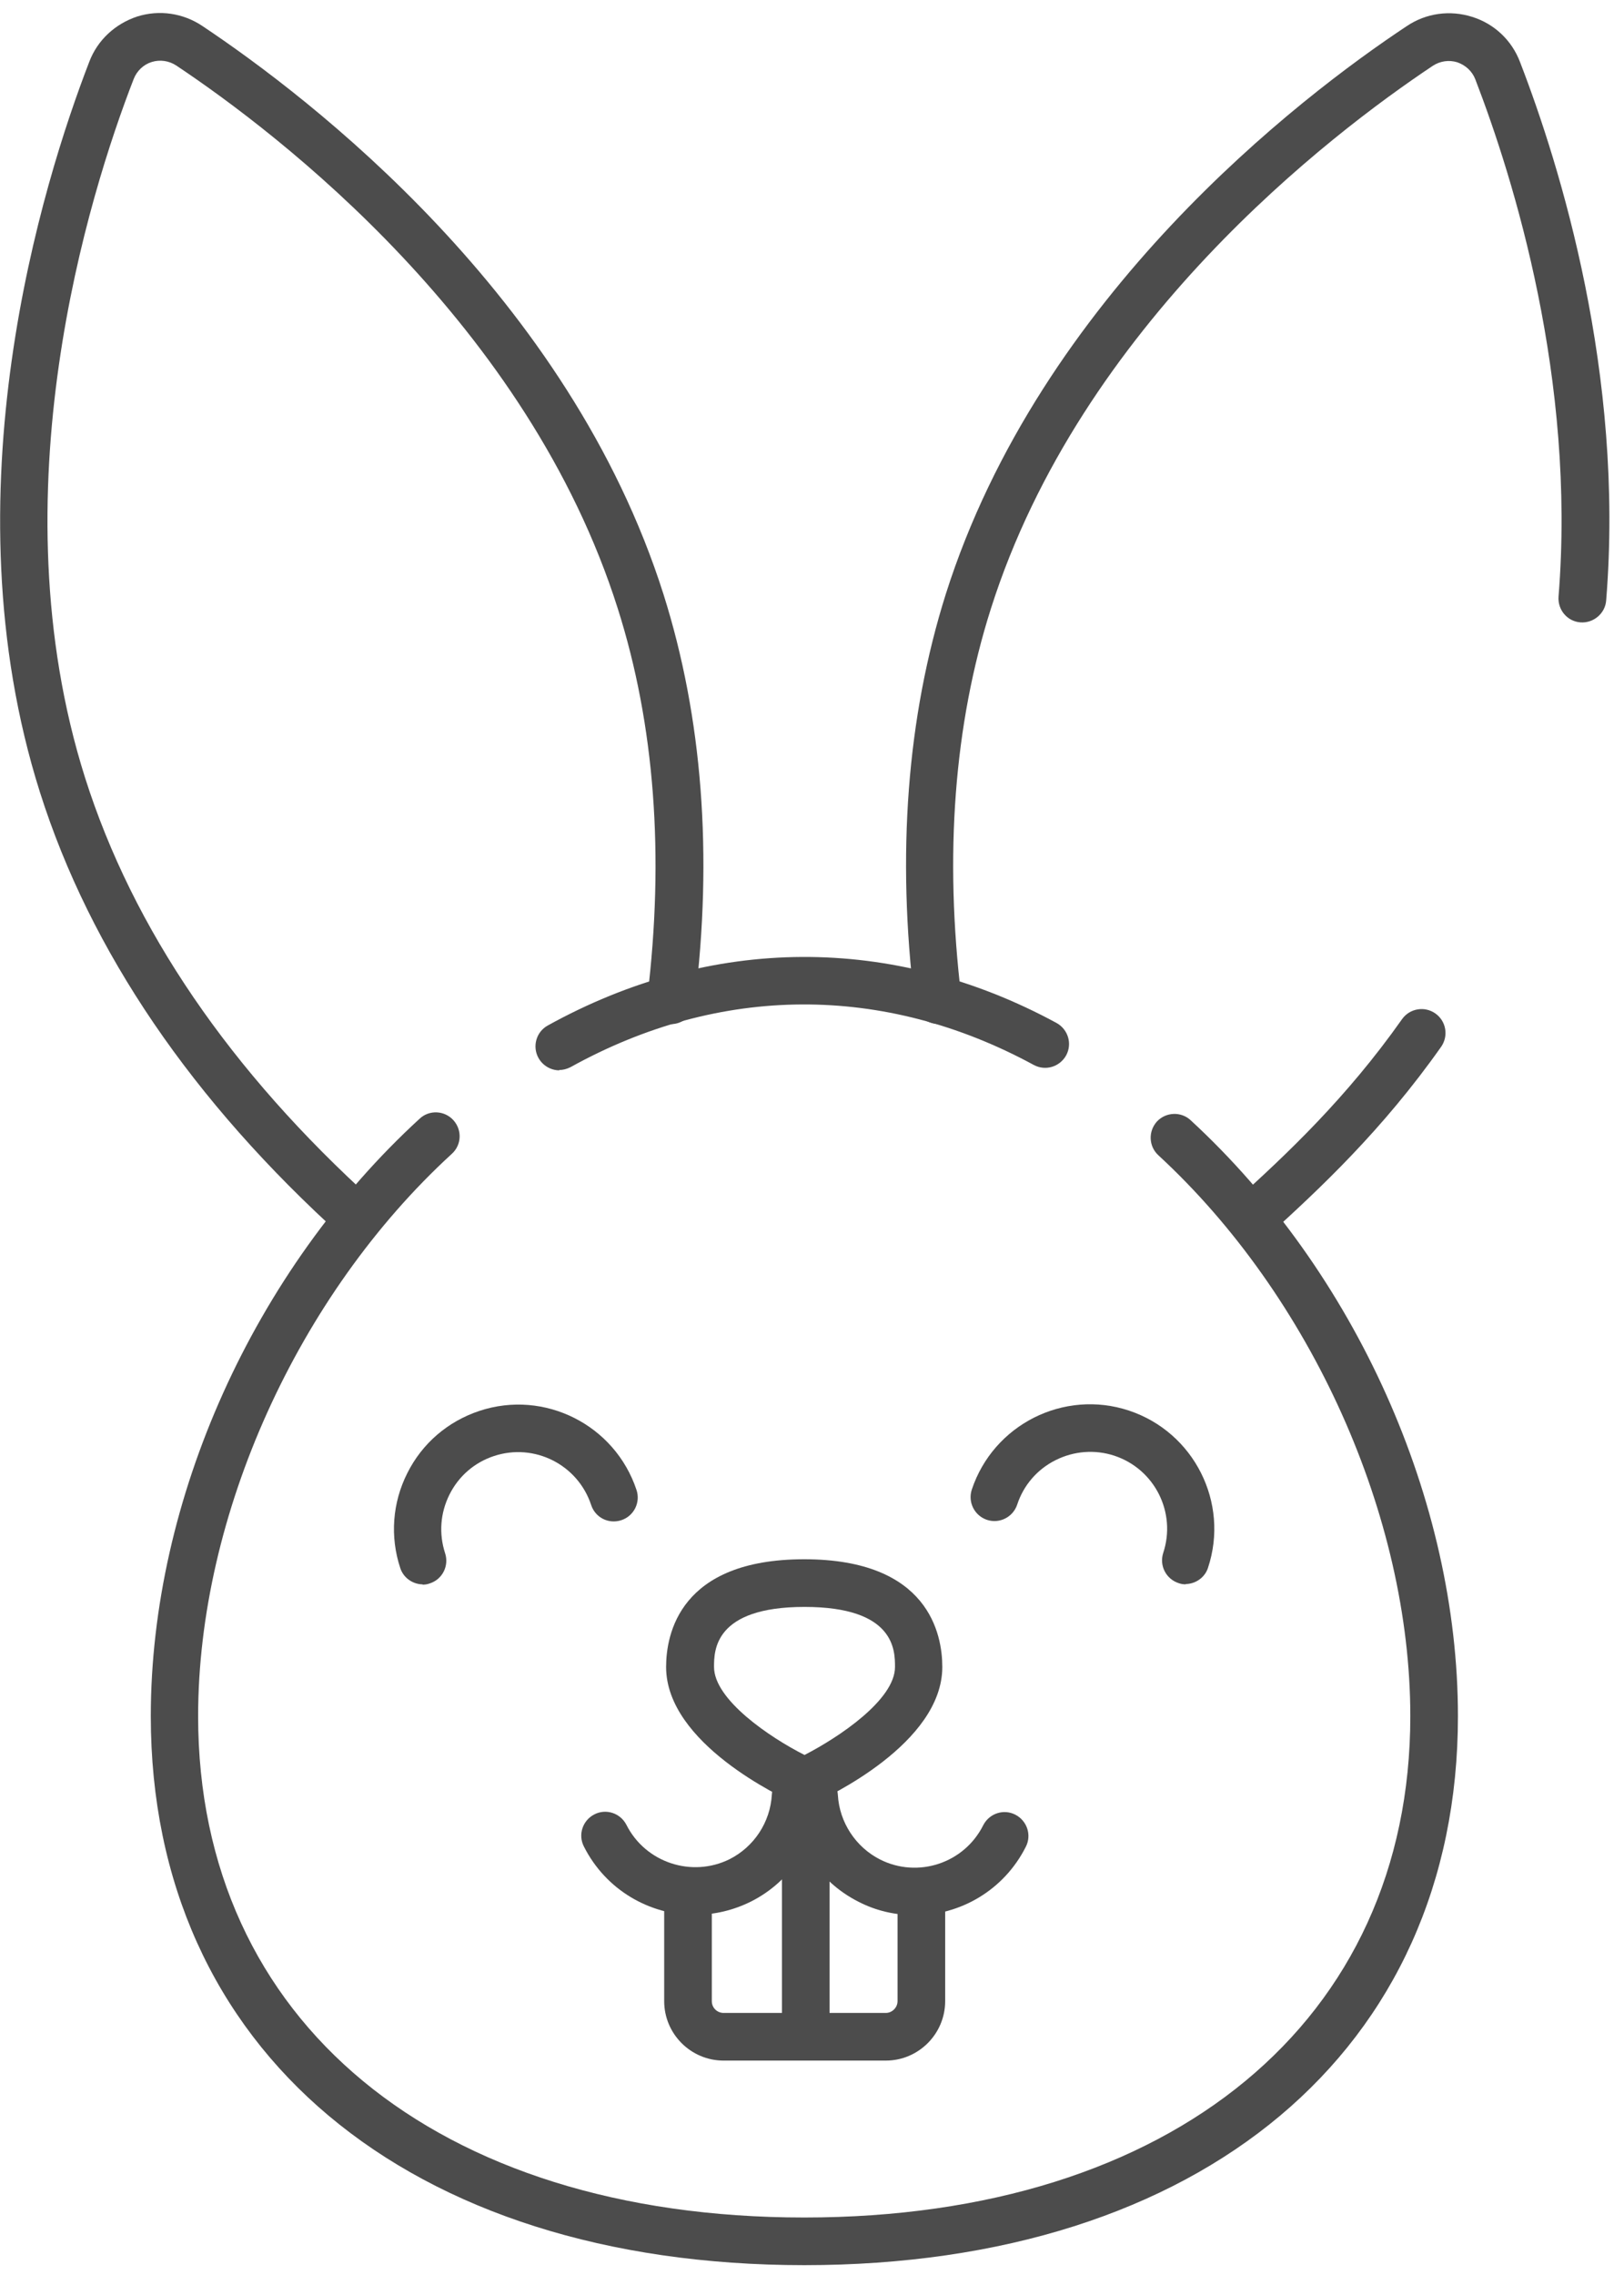 <svg width="55" height="77" viewBox="0 0 55 77" fill="none" xmlns="http://www.w3.org/2000/svg">
<path d="M18.945 36.227C18.666 36.227 18.386 36.076 18.236 35.807C18.021 35.42 18.16 34.926 18.548 34.711C24.085 31.646 30.236 31.614 35.784 34.625C36.171 34.84 36.322 35.324 36.107 35.721C35.892 36.108 35.408 36.259 35.01 36.044C29.935 33.291 24.386 33.313 19.322 36.119C19.193 36.184 19.064 36.216 18.935 36.216L18.945 36.227Z" fill="#4C4C4C"/>
<path d="M27.247 76.667C13.796 76.667 5.107 69.377 5.107 58.087C5.107 50.753 8.602 43.001 14.215 37.861C14.537 37.56 15.054 37.581 15.355 37.914C15.656 38.248 15.634 38.753 15.301 39.054C10.086 43.828 6.71 51.291 6.71 58.087C6.71 68.398 14.763 75.054 27.236 75.054C39.71 75.054 47.763 68.388 47.763 58.087C47.763 51.323 44.408 43.871 39.226 39.097C38.903 38.796 38.882 38.291 39.183 37.958C39.484 37.635 40 37.614 40.322 37.914C45.903 43.054 49.376 50.785 49.376 58.087C49.376 69.377 40.688 76.667 27.236 76.667H27.247Z" fill="#4C4C4C"/>
<path d="M14.321 53.625C13.988 53.625 13.665 53.41 13.557 53.076C13.203 52.012 13.289 50.861 13.794 49.861C14.299 48.85 15.17 48.108 16.235 47.754C18.439 47.022 20.826 48.227 21.557 50.431C21.697 50.85 21.471 51.313 21.041 51.453C20.611 51.592 20.16 51.367 20.02 50.936C19.568 49.571 18.095 48.829 16.73 49.281C16.074 49.496 15.536 49.958 15.224 50.582C14.912 51.205 14.858 51.904 15.074 52.571C15.213 52.99 14.988 53.453 14.557 53.592C14.471 53.625 14.385 53.635 14.299 53.635L14.321 53.625Z" fill="#4C4C4C"/>
<path d="M40.169 53.624C40.083 53.624 39.997 53.614 39.911 53.581C39.492 53.442 39.255 52.99 39.395 52.56C39.847 51.194 39.105 49.721 37.739 49.27C37.083 49.055 36.374 49.108 35.75 49.42C35.126 49.732 34.664 50.27 34.449 50.926C34.309 51.345 33.858 51.581 33.428 51.442C33.008 51.302 32.772 50.85 32.911 50.42C33.643 48.216 36.03 47.012 38.234 47.743C40.438 48.474 41.643 50.861 40.911 53.065C40.804 53.399 40.481 53.614 40.148 53.614L40.169 53.624Z" fill="#4C4C4C"/>
<path d="M23.548 64.818C22 64.818 20.516 63.969 19.774 62.496C19.57 62.098 19.731 61.614 20.129 61.41C20.527 61.205 21.011 61.367 21.215 61.764C21.86 63.044 23.43 63.56 24.71 62.926C25.538 62.506 26.086 61.678 26.14 60.743C26.161 60.302 26.548 59.958 26.989 59.98C27.43 60.001 27.774 60.388 27.753 60.829C27.667 62.324 26.785 63.678 25.441 64.356C24.839 64.657 24.194 64.807 23.559 64.807L23.548 64.818Z" fill="#4C4C4C"/>
<path d="M30.956 64.818C30.322 64.818 29.677 64.678 29.075 64.367C27.73 63.689 26.849 62.345 26.763 60.84C26.741 60.399 27.075 60.012 27.526 59.99C27.978 59.958 28.354 60.302 28.376 60.754C28.429 61.678 28.978 62.517 29.806 62.937C31.085 63.582 32.655 63.066 33.3 61.775C33.505 61.377 33.989 61.216 34.386 61.42C34.784 61.625 34.946 62.109 34.741 62.507C33.999 63.98 32.515 64.829 30.967 64.829L30.956 64.818Z" fill="#4C4C4C"/>
<path d="M27.247 61.108C27.139 61.108 27.021 61.087 26.913 61.033C26.473 60.829 22.559 59.011 22.559 56.42C22.559 55.323 23.01 52.775 27.236 52.775C31.462 52.775 31.913 55.323 31.913 56.42C31.913 59.011 28.01 60.829 27.559 61.033C27.451 61.076 27.343 61.108 27.225 61.108H27.247ZM27.247 54.388C24.182 54.388 24.182 55.872 24.182 56.42C24.182 57.528 26.075 58.807 27.247 59.399C28.419 58.796 30.311 57.528 30.311 56.42C30.311 55.861 30.311 54.388 27.247 54.388Z" fill="#4C4C4C"/>
<path d="M27.289 68.99C26.848 68.99 26.482 68.624 26.482 68.184V62.41C26.482 61.969 26.848 61.603 27.289 61.603C27.73 61.603 28.095 61.969 28.095 62.41V68.184C28.095 68.624 27.73 68.99 27.289 68.99Z" fill="#4C4C4C"/>
<path d="M30 69.743H24.505C23.397 69.743 22.494 68.839 22.494 67.732V64.495C22.494 64.054 22.86 63.689 23.301 63.689C23.741 63.689 24.107 64.054 24.107 64.495V67.732C24.107 67.958 24.29 68.13 24.505 68.13H30C30.215 68.13 30.397 67.947 30.397 67.732V64.528C30.397 64.087 30.763 63.721 31.204 63.721C31.645 63.721 32.01 64.087 32.01 64.528V67.732C32.01 68.839 31.107 69.743 30 69.743Z" fill="#4C4C4C"/>
<path d="M31.773 34.657C31.375 34.657 31.02 34.356 30.977 33.947C30.364 28.915 30.719 24.27 32.031 20.108C35.235 10.012 44.009 3.291 47.644 0.883C48.3 0.442 49.106 0.334 49.859 0.571C50.611 0.807 51.203 1.366 51.482 2.108C52.837 5.614 55.02 12.657 54.396 20.323C54.364 20.764 53.966 21.098 53.525 21.065C53.084 21.033 52.751 20.646 52.783 20.194C53.375 12.84 51.267 6.065 49.966 2.689C49.859 2.409 49.633 2.205 49.353 2.108C49.074 2.022 48.773 2.065 48.525 2.227C45.041 4.549 36.611 10.99 33.558 20.603C32.31 24.528 31.977 28.958 32.558 33.754C32.611 34.194 32.3 34.603 31.859 34.657C31.826 34.657 31.794 34.657 31.762 34.657H31.773Z" fill="#4C4C4C"/>
<path d="M42.365 42.065C42.15 42.065 41.924 41.979 41.763 41.797C41.462 41.463 41.494 40.958 41.817 40.657C43.569 39.076 45.602 37.162 47.483 34.495C47.741 34.13 48.247 34.044 48.612 34.302C48.978 34.56 49.064 35.065 48.806 35.431C46.827 38.237 44.72 40.216 42.903 41.861C42.752 42.001 42.559 42.065 42.365 42.065Z" fill="#4C4C4C"/>
<path d="M12.139 42.065C11.945 42.065 11.752 42.001 11.601 41.861C6.515 37.27 3.064 32.205 1.354 26.818C-1.85 16.71 1.451 6.162 3.021 2.098C3.3 1.356 3.902 0.807 4.644 0.56C5.397 0.323 6.204 0.442 6.859 0.883C10.483 3.302 19.268 10.011 22.472 20.119C23.784 24.27 24.15 28.925 23.526 33.958C23.472 34.399 23.064 34.711 22.623 34.657C22.182 34.603 21.87 34.205 21.924 33.754C22.505 28.958 22.171 24.528 20.924 20.603C17.881 10.99 9.451 4.538 5.967 2.216C5.72 2.055 5.419 2.012 5.139 2.098C4.859 2.184 4.634 2.399 4.526 2.678C3.01 6.581 -0.162 16.71 2.881 26.323C4.505 31.442 7.795 36.259 12.666 40.657C12.999 40.958 13.021 41.463 12.72 41.797C12.558 41.968 12.343 42.065 12.117 42.065H12.139Z" fill="#4C4C4C"/>
</svg>

